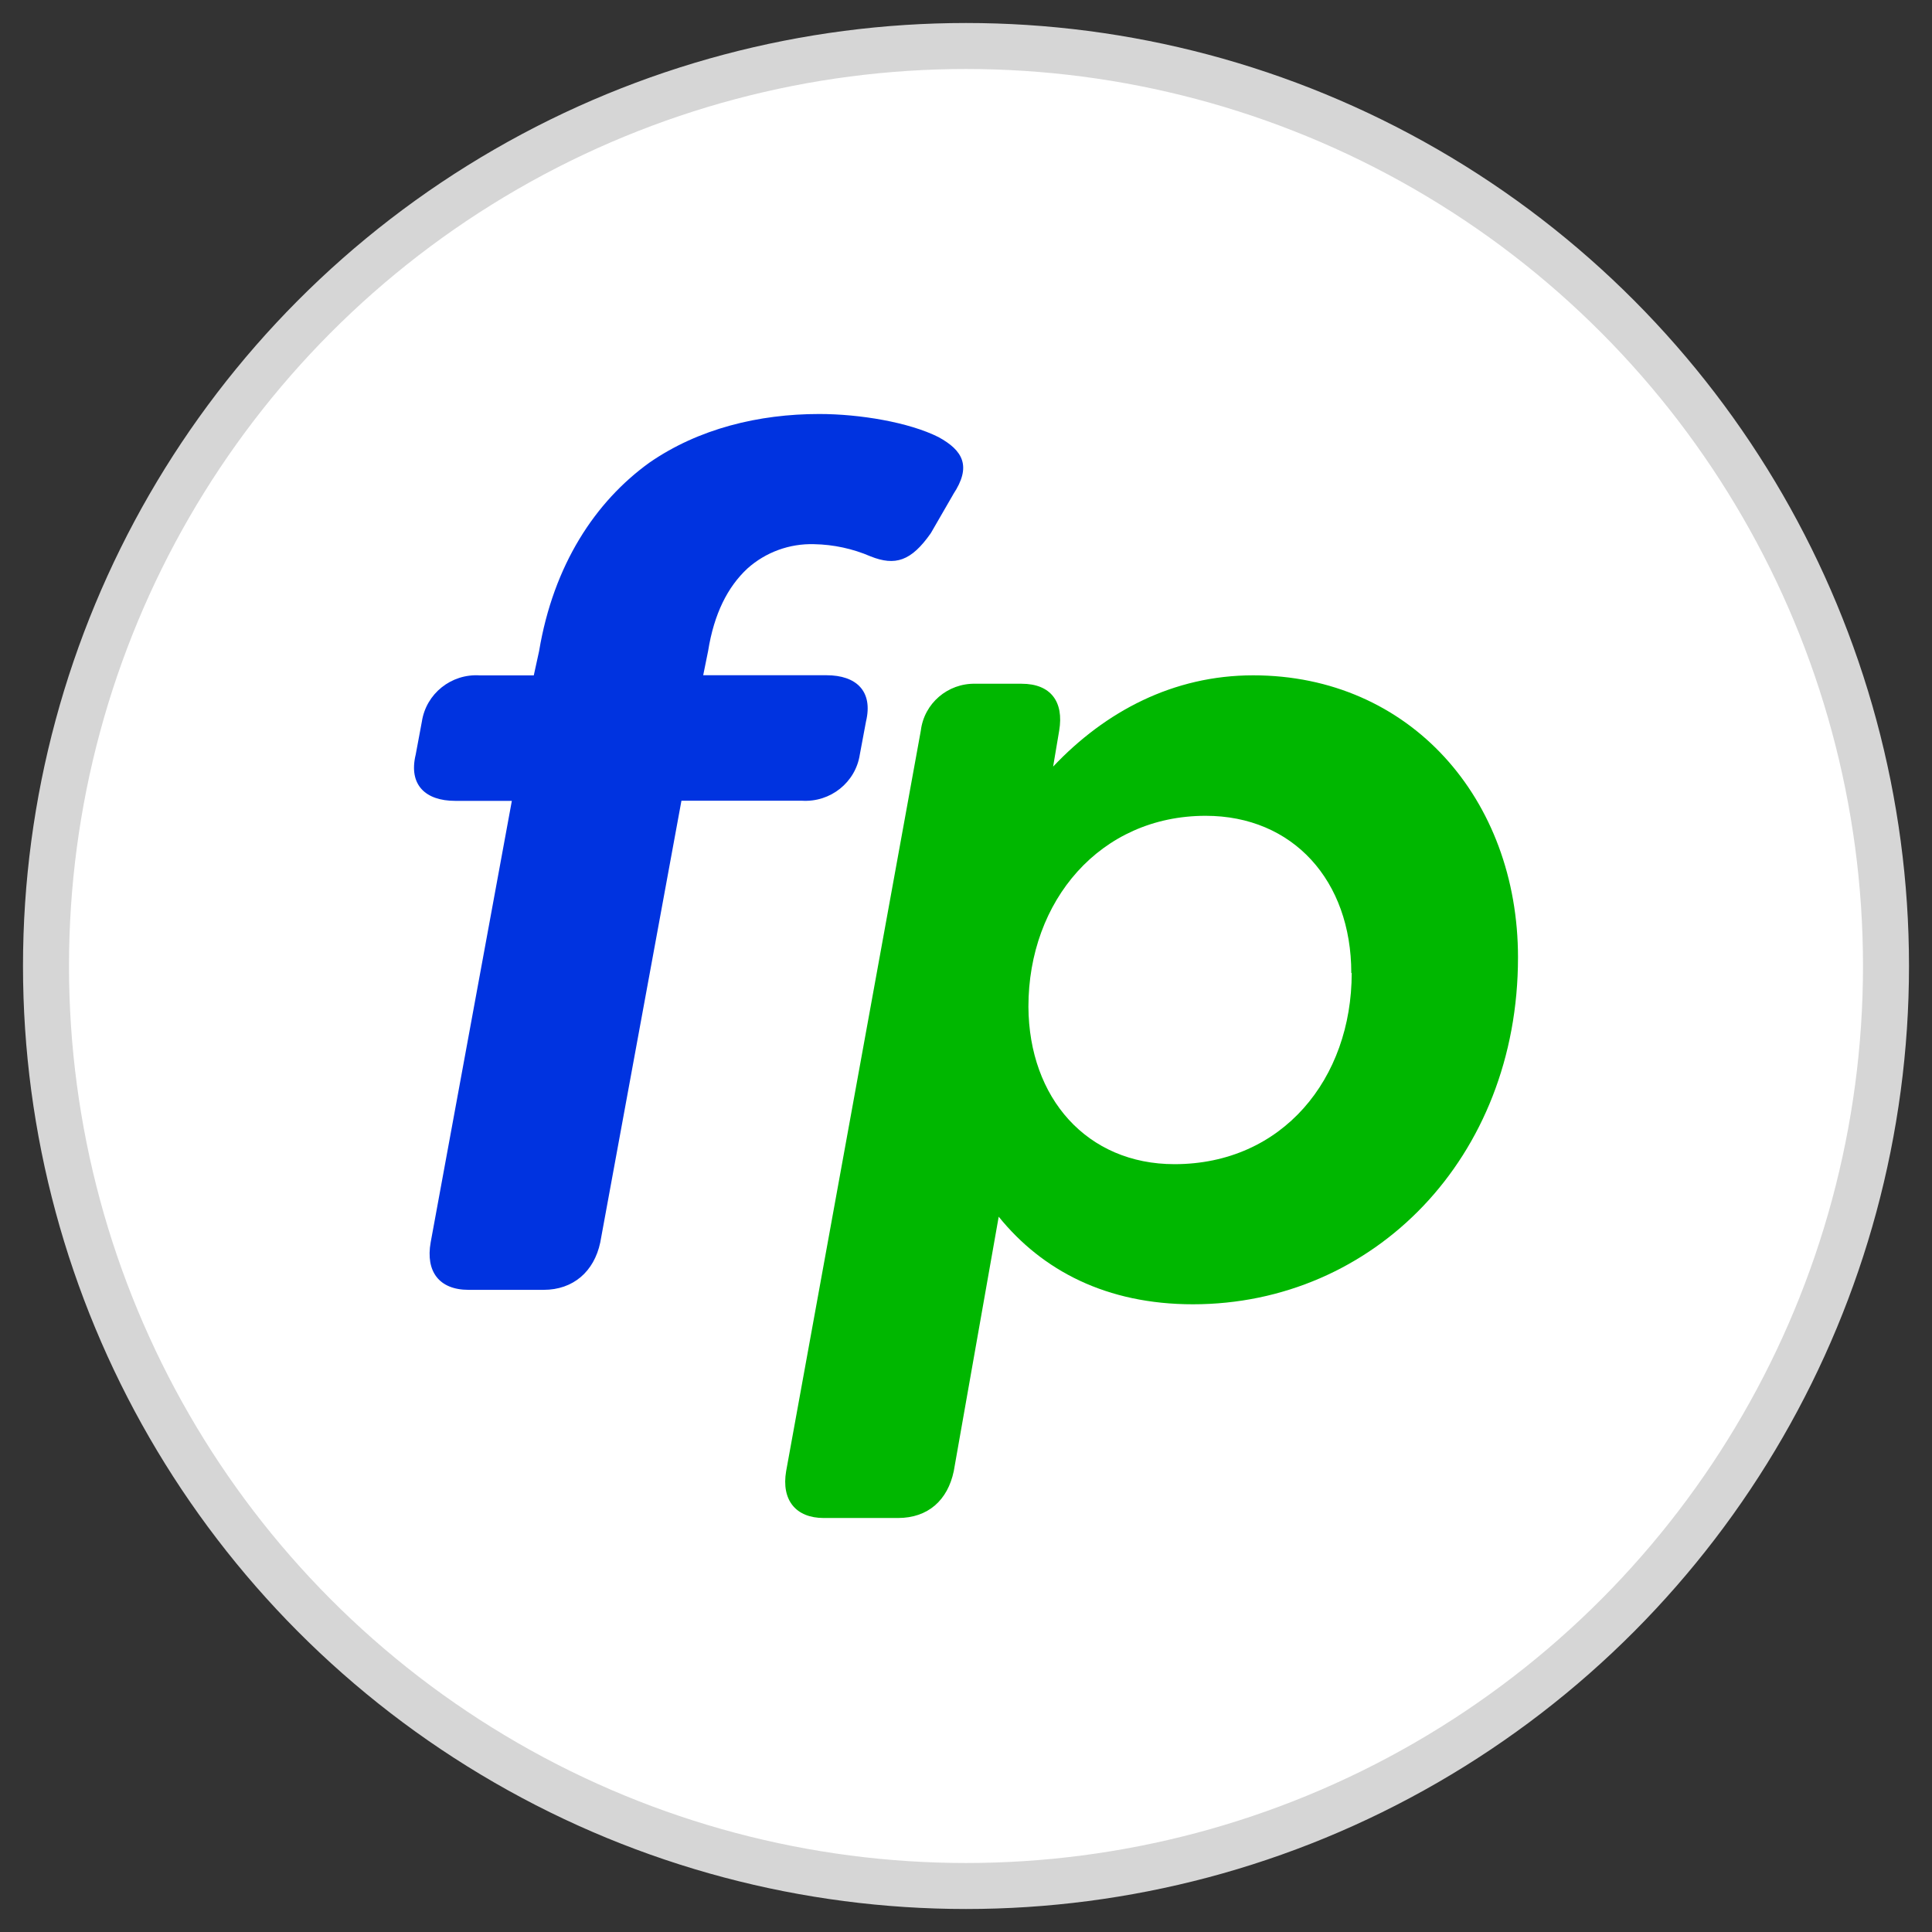 <svg xmlns="http://www.w3.org/2000/svg" width="42" height="42" viewBox="0 0 42 42">
    <rect x="0" y="0" width="42" height="42" fill="#333333" stroke="none"/>
    <g fill="none" fill-rule="evenodd">
        <g>
            <g>
                <g fill="#FFF" stroke="#D6D6D6" transform="translate(-31, -127) translate(32, 128)">
                    <circle cx="20" cy="20" r="20"/>
                </g>
                <g fill-rule="nonzero">
                    <path fill="#00B700" d="M24 11.814c0 4.358-3.14 7.54-7.067 7.54-1.874 0-3.273-.73-4.222-1.904l-.977 5.532C11.602 23.61 11.179 24 10.52 24H8.907c-.607 0-.924-.39-.817-1.018l2.928-16.1c.072-.591.585-1.032 1.187-1.018h1.004c.632 0 .922.39.817 1.018l-.132.783c1.134-1.2 2.613-1.984 4.349-1.984 3.409 0 5.757 2.688 5.757 6.133zm-3.624.338c0-2.009-1.269-3.417-3.166-3.417-2.296 0-3.853 1.851-3.853 4.149.01 1.99 1.276 3.424 3.175 3.424 2.349 0 3.853-1.858 3.853-4.156h-.01z" transform="translate(-31, -127) translate(32, 128) translate(8, 8)"/>
                    <path fill="#0033E0" d="M11.723 1.746l-.488.845c-.427.61-.775.717-1.31.504-.387-.167-.804-.257-1.226-.265-.535-.016-1.054.174-1.45.528-.428.398-.725.979-.855 1.793l-.107.528h2.682c.643 0 1.016.344.857 1.006l-.134.716c-.092.608-.639 1.044-1.258 1.006h-2.62L4.049 18.01c-.134.634-.59 1.03-1.23 1.03H1.186c-.643 0-.935-.403-.824-1.03l1.765-9.6H.894c-.642 0-1.017-.346-.857-1.006l.134-.717c.092-.607.638-1.044 1.257-1.005h1.176l.115-.525c.313-1.878 1.223-3.253 2.399-4.1C6.188.317 7.498 0 8.809 0c.883 0 1.952.18 2.593.502.535.292.723.636.32 1.244z" transform="translate(-31, -127) translate(32, 128) translate(8, 8)"/>
                </g>
            </g>
        </g>
    </g>
</svg>
